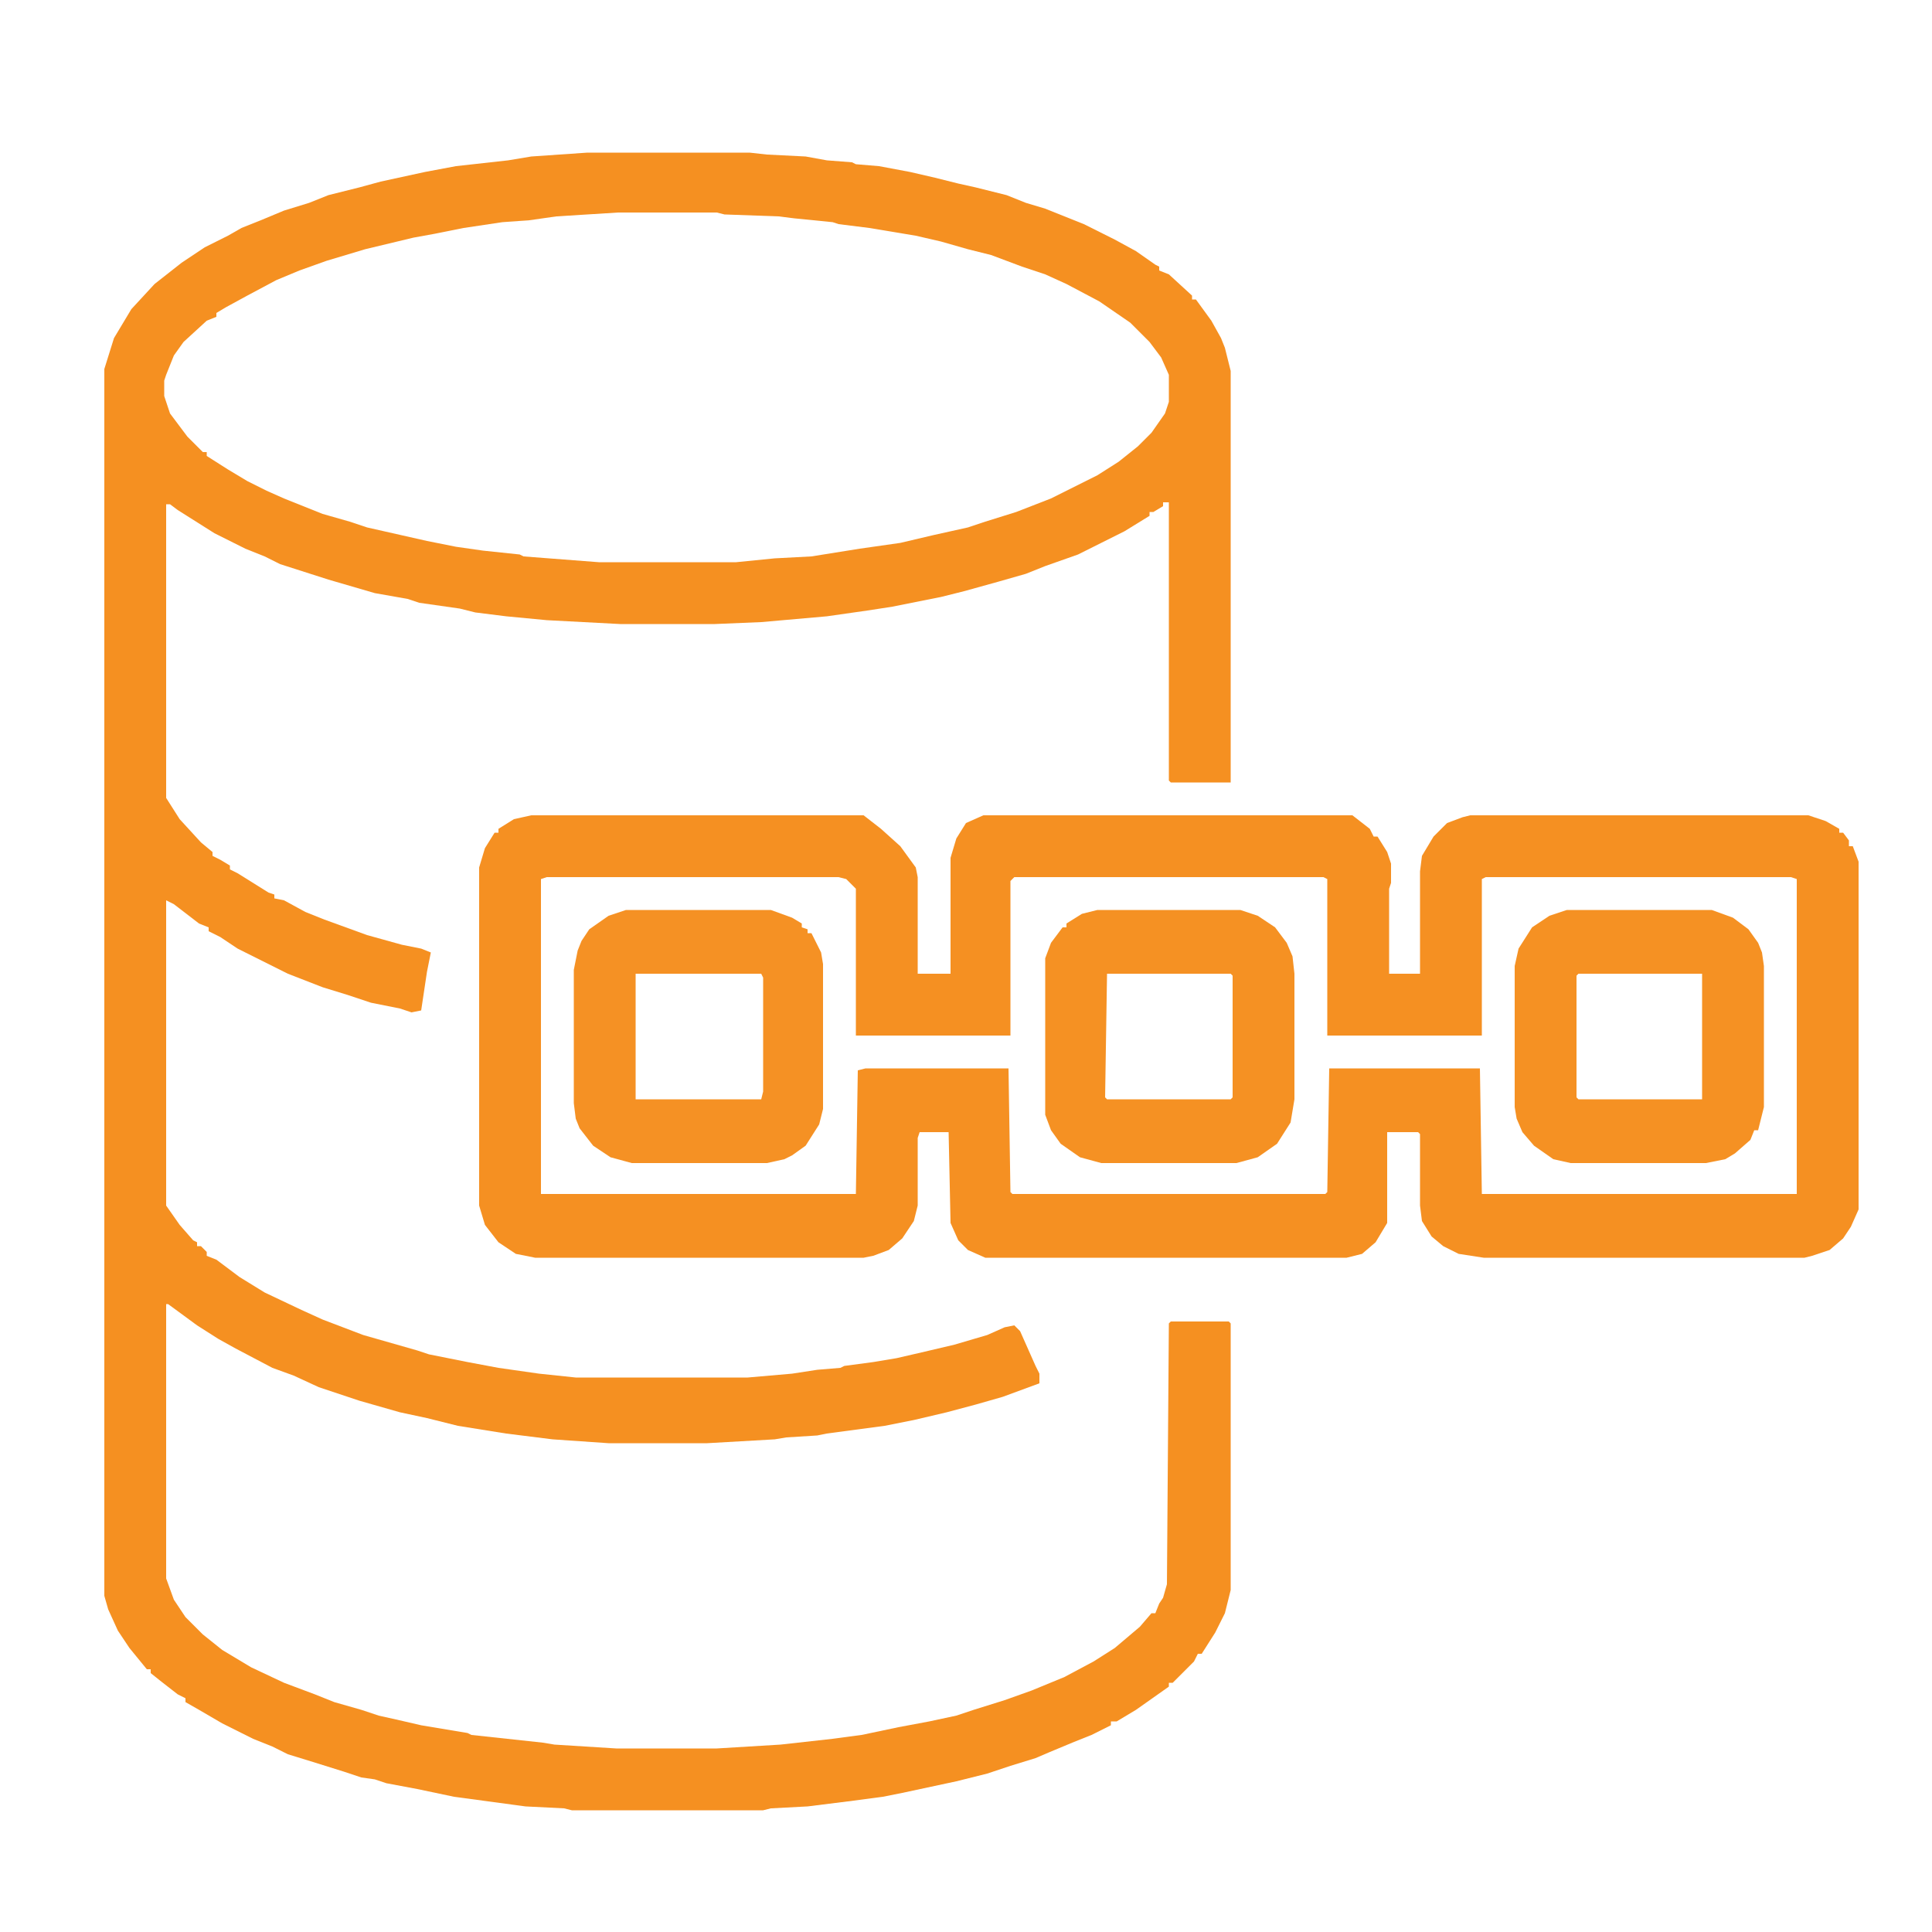 <?xml version="1.0" encoding="UTF-8"?>
<svg version="1.1" xmlns="http://www.w3.org/2000/svg" width="1000" height="1000">
<path d="M0,0 L84,0 L93,1 L113,2 L124,4 L137,5 L139,6 L151,7 L167,10 L180,13 L192,16 L201,18 L217,22 L227,26 L237,29 L257,37 L273,45 L284,51 L294,58 L296,59 L296,61 L301,63 L313,74 L313,76 L315,76 L323,87 L328,96 L330,101 L333,113 L333,326 L302,326 L301,325 L301,181 L298,181 L298,183 L293,186 L291,186 L291,188 L278,196 L262,204 L254,208 L237,214 L227,218 L213,222 L195,227 L183,230 L173,232 L158,235 L145,237 L124,240 L90,243 L66,244 L17,244 L-21,242 L-42,240 L-58,238 L-66,236 L-87,233 L-93,231 L-110,228 L-134,221 L-159,213 L-167,209 L-177,205 L-193,197 L-212,185 L-216,182 L-218,182 L-218,334 L-211,345 L-200,357 L-194,362 L-194,364 L-190,366 L-185,369 L-185,371 L-181,373 L-165,383 L-162,384 L-162,386 L-157,387 L-146,393 L-136,397 L-114,405 L-96,410 L-86,412 L-81,414 L-83,424 L-86,444 L-91,445 L-97,443 L-112,440 L-124,436 L-137,432 L-155,425 L-171,417 L-181,412 L-190,406 L-196,403 L-196,401 L-201,399 L-214,389 L-218,387 L-218,545 L-211,555 L-204,563 L-202,564 L-202,566 L-200,566 L-197,569 L-197,571 L-192,573 L-180,582 L-167,590 L-148,599 L-137,604 L-116,612 L-102,616 L-88,620 L-82,622 L-62,626 L-46,629 L-25,632 L-6,634 L83,634 L106,632 L119,630 L131,629 L133,628 L148,626 L160,624 L173,621 L190,617 L207,612 L216,608 L221,607 L224,610 L232,628 L234,632 L234,637 L215,644 L201,648 L186,652 L169,656 L154,659 L124,663 L119,664 L103,665 L97,666 L62,668 L11,668 L-18,666 L-42,663 L-67,659 L-83,655 L-97,652 L-118,646 L-139,639 L-152,633 L-163,629 L-182,619 L-191,614 L-202,607 L-217,596 L-218,596 L-218,738 L-214,749 L-208,758 L-199,767 L-189,775 L-174,784 L-157,792 L-141,798 L-131,802 L-117,806 L-108,809 L-99,811 L-86,814 L-62,818 L-60,819 L-23,823 L-17,824 L15,826 L67,826 L100,824 L127,821 L142,819 L161,815 L177,812 L191,809 L200,806 L216,801 L230,796 L247,789 L262,781 L273,774 L286,763 L292,756 L294,756 L296,751 L298,748 L300,741 L301,606 L302,605 L332,605 L333,606 L333,744 L330,756 L325,766 L318,777 L316,777 L314,781 L303,792 L301,792 L301,794 L284,806 L274,812 L271,812 L271,814 L261,819 L251,823 L239,828 L232,831 L219,835 L207,839 L191,843 L163,849 L153,851 L138,853 L114,856 L95,857 L91,858 L-8,858 L-12,857 L-32,856 L-69,851 L-88,847 L-104,844 L-110,842 L-117,841 L-126,838 L-142,833 L-155,829 L-163,825 L-173,821 L-189,813 L-201,806 L-208,802 L-208,800 L-212,798 L-221,791 L-226,787 L-226,785 L-228,785 L-237,774 L-243,765 L-248,754 L-250,747 L-250,112 L-245,96 L-236,81 L-224,68 L-210,57 L-198,49 L-186,43 L-179,39 L-169,35 L-157,30 L-144,26 L-134,22 L-118,18 L-107,15 L-84,10 L-68,7 L-41,4 L-29,2 Z M16,31 L-16,33 L-30,35 L-44,36 L-64,39 L-79,42 L-90,44 L-115,50 L-135,56 L-149,61 L-161,66 L-176,74 L-187,80 L-192,83 L-192,85 L-197,87 L-209,98 L-214,105 L-218,115 L-219,118 L-219,126 L-216,135 L-207,147 L-199,155 L-197,155 L-197,157 L-186,164 L-176,170 L-166,175 L-157,179 L-137,187 L-123,191 L-114,194 L-83,201 L-68,204 L-54,206 L-35,208 L-33,209 L-7,211 L6,212 L77,212 L97,210 L116,209 L141,205 L162,202 L179,198 L197,194 L206,191 L222,186 L240,179 L256,171 L264,167 L275,160 L285,152 L292,145 L299,135 L301,129 L301,115 L297,106 L291,98 L286,93 L281,88 L265,77 L248,68 L237,63 L225,59 L217,56 L209,53 L197,50 L183,46 L170,43 L146,39 L130,37 L127,36 L107,34 L99,33 L71,32 L67,31 Z " fill="#F59021" transform="translate(304,79)"/>
<path d="M0,0 L172,0 L181,7 L191,16 L199,27 L200,32 L200,82 L217,82 L217,22 L220,12 L225,4 L234,0 L425,0 L434,7 L436,11 L438,11 L443,19 L445,25 L445,35 L444,38 L444,82 L460,82 L460,29 L461,21 L467,11 L474,4 L482,1 L486,0 L661,0 L670,3 L677,7 L677,9 L679,9 L682,13 L682,16 L684,16 L687,24 L687,204 L683,213 L679,219 L672,225 L663,228 L659,229 L493,229 L480,227 L472,223 L466,218 L461,210 L460,202 L460,165 L459,164 L443,164 L443,211 L437,221 L430,227 L422,229 L235,229 L226,225 L221,220 L217,211 L216,164 L201,164 L200,167 L200,202 L198,210 L192,219 L185,225 L177,228 L172,229 L2,229 L-8,227 L-17,221 L-24,212 L-27,202 L-27,27 L-24,17 L-19,9 L-17,9 L-17,7 L-9,2 Z M8,32 L5,33 L5,196 L168,196 L169,132 L173,131 L247,131 L248,195 L249,196 L411,196 L412,195 L413,131 L491,131 L492,196 L655,196 L655,33 L652,32 L494,32 L492,33 L492,114 L412,114 L412,33 L410,32 L250,32 L248,34 L248,114 L168,114 L168,38 L163,33 L159,32 Z " fill="#F59022" transform="translate(275,422)"/>
<path d="M0,0 L75,0 L86,4 L94,10 L99,17 L101,22 L102,29 L102,102 L99,114 L97,114 L95,119 L87,126 L82,129 L72,131 L2,131 L-7,129 L-17,122 L-23,115 L-26,108 L-27,102 L-27,29 L-25,20 L-18,9 L-9,3 Z M6,33 L5,34 L5,97 L6,98 L70,98 L70,33 Z " fill="#F59123" transform="translate(811,471)"/>
<path d="M0,0 L75,0 L86,4 L91,7 L91,9 L94,10 L94,12 L96,12 L101,22 L102,28 L102,103 L100,111 L93,122 L86,127 L82,129 L73,131 L3,131 L-8,128 L-17,122 L-24,113 L-26,108 L-27,100 L-27,31 L-25,21 L-23,16 L-19,10 L-9,3 Z M5,33 L5,98 L70,98 L71,94 L71,35 L70,33 Z " fill="#F59124" transform="translate(324,471)"/>
<path d="M0,0 L74,0 L83,3 L92,9 L98,17 L101,24 L102,33 L102,98 L100,110 L93,121 L83,128 L72,131 L2,131 L-9,128 L-19,121 L-24,114 L-27,106 L-27,25 L-24,17 L-18,9 L-16,9 L-16,7 L-8,2 Z M5,33 L4,97 L5,98 L69,98 L70,97 L70,34 L69,33 Z " fill="#F59123" transform="translate(568,471)"/>
</svg>

